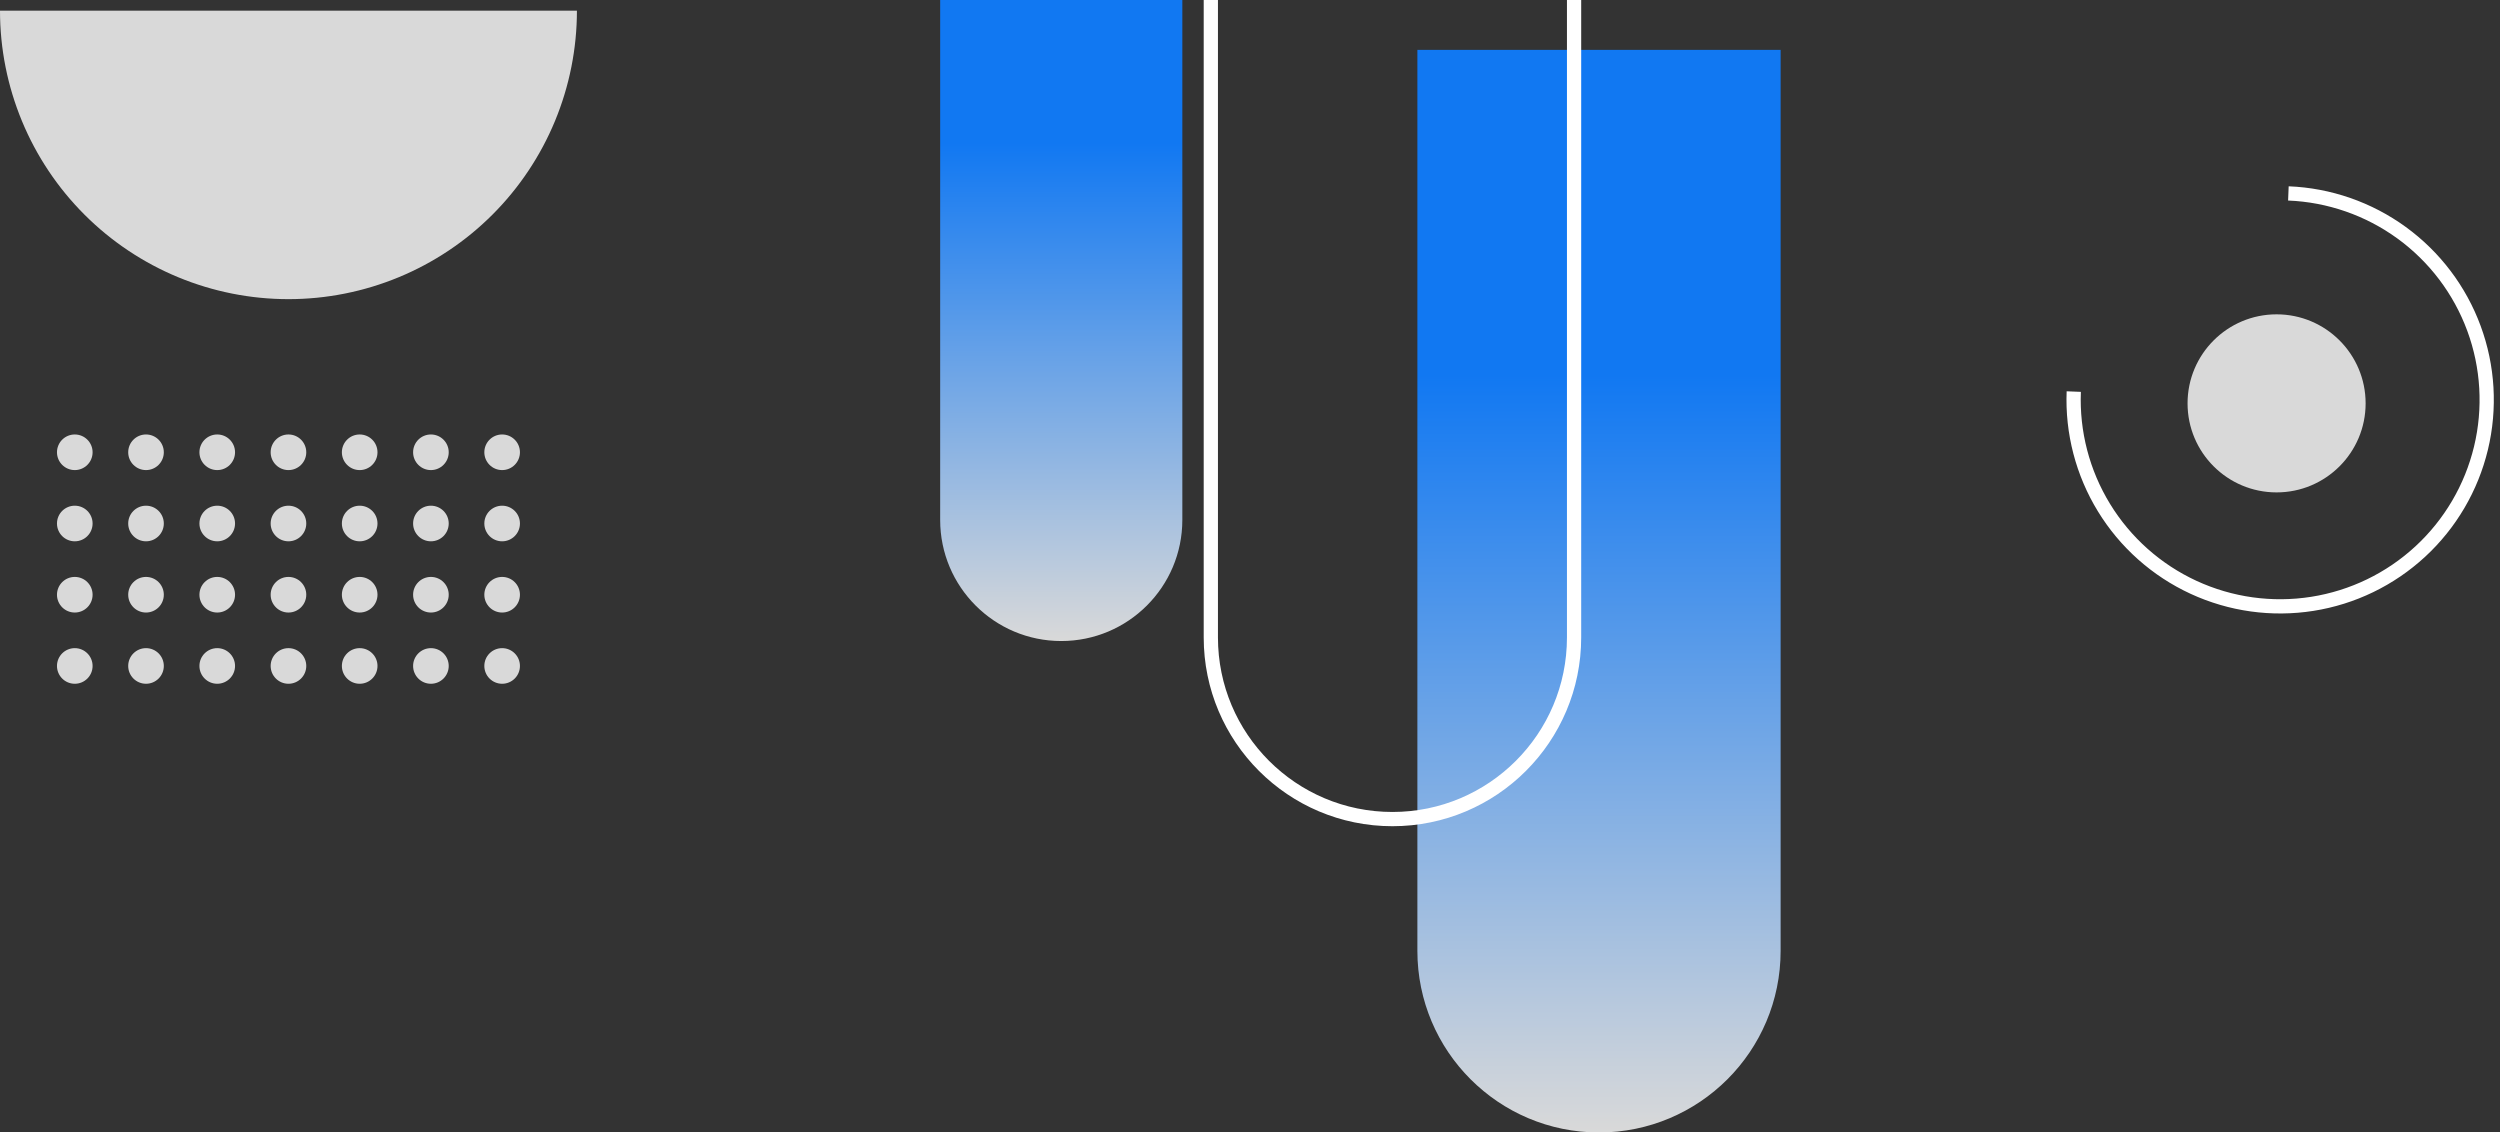 <svg width="351" height="159" viewBox="0 0 351 159" fill="none" xmlns="http://www.w3.org/2000/svg">
<rect x="0" y="0" width="351" height="159" fill="#333333" stroke="none"/>
<path d="M0 1.5C0 6.819 1.048 12.085 3.083 16.999C5.118 21.912 8.101 26.377 11.862 30.138C15.623 33.899 20.088 36.882 25.001 38.917C29.915 40.952 35.181 42 40.5 42C45.819 42 51.085 40.952 55.999 38.917C60.912 36.882 65.377 33.899 69.138 30.138C72.899 26.377 75.882 21.912 77.917 16.999C79.952 12.085 81 6.819 81 1.5L40.5 1.5H0Z" fill="#D9D9D9"/>
<circle cx="10.5" cy="63.5" r="2.5" fill="#D9D9D9"/>
<circle cx="60.5" cy="63.5" r="2.5" fill="#D9D9D9"/>
<circle cx="50.5" cy="63.5" r="2.5" fill="#D9D9D9"/>
<circle cx="40.5" cy="63.5" r="2.5" fill="#D9D9D9"/>
<circle cx="30.5" cy="63.5" r="2.5" fill="#D9D9D9"/>
<circle cx="20.5" cy="63.5" r="2.5" fill="#D9D9D9"/>
<circle cx="10.5" cy="93.5" r="2.5" fill="#D9D9D9"/>
<circle cx="60.5" cy="93.5" r="2.5" fill="#D9D9D9"/>
<circle cx="50.5" cy="93.5" r="2.5" fill="#D9D9D9"/>
<circle cx="40.5" cy="93.5" r="2.5" fill="#D9D9D9"/>
<circle cx="30.5" cy="93.5" r="2.5" fill="#D9D9D9"/>
<circle cx="20.5" cy="93.5" r="2.5" fill="#D9D9D9"/>
<circle cx="10.5" cy="83.5" r="2.5" fill="#D9D9D9"/>
<circle cx="60.5" cy="83.5" r="2.5" fill="#D9D9D9"/>
<circle cx="50.5" cy="83.5" r="2.5" fill="#D9D9D9"/>
<circle cx="40.5" cy="83.5" r="2.5" fill="#D9D9D9"/>
<circle cx="30.5" cy="83.5" r="2.5" fill="#D9D9D9"/>
<circle cx="20.5" cy="83.5" r="2.5" fill="#D9D9D9"/>
<circle cx="10.5" cy="73.5" r="2.5" fill="#D9D9D9"/>
<circle cx="60.5" cy="73.5" r="2.5" fill="#D9D9D9"/>
<circle cx="70.5" cy="63.5" r="2.5" fill="#D9D9D9"/>
<circle cx="70.5" cy="93.5" r="2.5" fill="#D9D9D9"/>
<circle cx="70.5" cy="83.5" r="2.5" fill="#D9D9D9"/>
<circle cx="70.5" cy="73.5" r="2.5" fill="#D9D9D9"/>
<circle cx="50.5" cy="73.5" r="2.5" fill="#D9D9D9"/>
<circle cx="40.5" cy="73.5" r="2.5" fill="#D9D9D9"/>
<circle cx="30.5" cy="73.5" r="2.5" fill="#D9D9D9"/>
<circle cx="20.5" cy="73.5" r="2.5" fill="#D9D9D9"/>
<circle cx="319.633" cy="56.633" r="12.5" fill="#D9D9D9"/>
<path d="M291.156 54.977C290.927 60.708 292.403 66.378 295.397 71.27C298.391 76.163 302.769 80.057 307.976 82.462C313.183 84.866 318.987 85.672 324.652 84.779C330.318 83.885 335.591 81.331 339.805 77.44C344.019 73.549 346.985 68.496 348.328 62.92C349.67 57.344 349.329 51.494 347.347 46.112C345.365 40.73 341.831 36.056 337.193 32.682C332.555 29.308 327.02 27.385 321.289 27.156" stroke="white" stroke-width="2"/>
<path d="M149 90C139.611 90 132 82.389 132 73L132 -10H166V73C166 82.389 158.389 90 149 90Z" fill="url(#paint0_linear_33_2760)"/>
<path d="M224.5 159C210.417 159 199 147.583 199 133.5L199 7H250L250 133.5C250 147.583 238.583 159 224.5 159Z" fill="url(#paint1_linear_33_2760)"/>
<path d="M195.5 115C181.417 115 170 103.583 170 89.5L170 -5L221 -5L221 89.5C221 103.583 209.583 115 195.5 115Z" stroke="white" stroke-width="2"/>
<defs>
<linearGradient id="paint0_linear_33_2760" x1="166" y1="90" x2="166" y2="20.085" gradientUnits="userSpaceOnUse">
<stop stop-color="#D9D9D9"/>
<stop offset="1" stop-color="#1178F2"/>
</linearGradient>
<linearGradient id="paint1_linear_33_2760" x1="250" y1="159" x2="250" y2="52.729" gradientUnits="userSpaceOnUse">
<stop stop-color="#D9D9D9"/>
<stop offset="1" stop-color="#1178F2"/>
</linearGradient>
</defs>
</svg>
